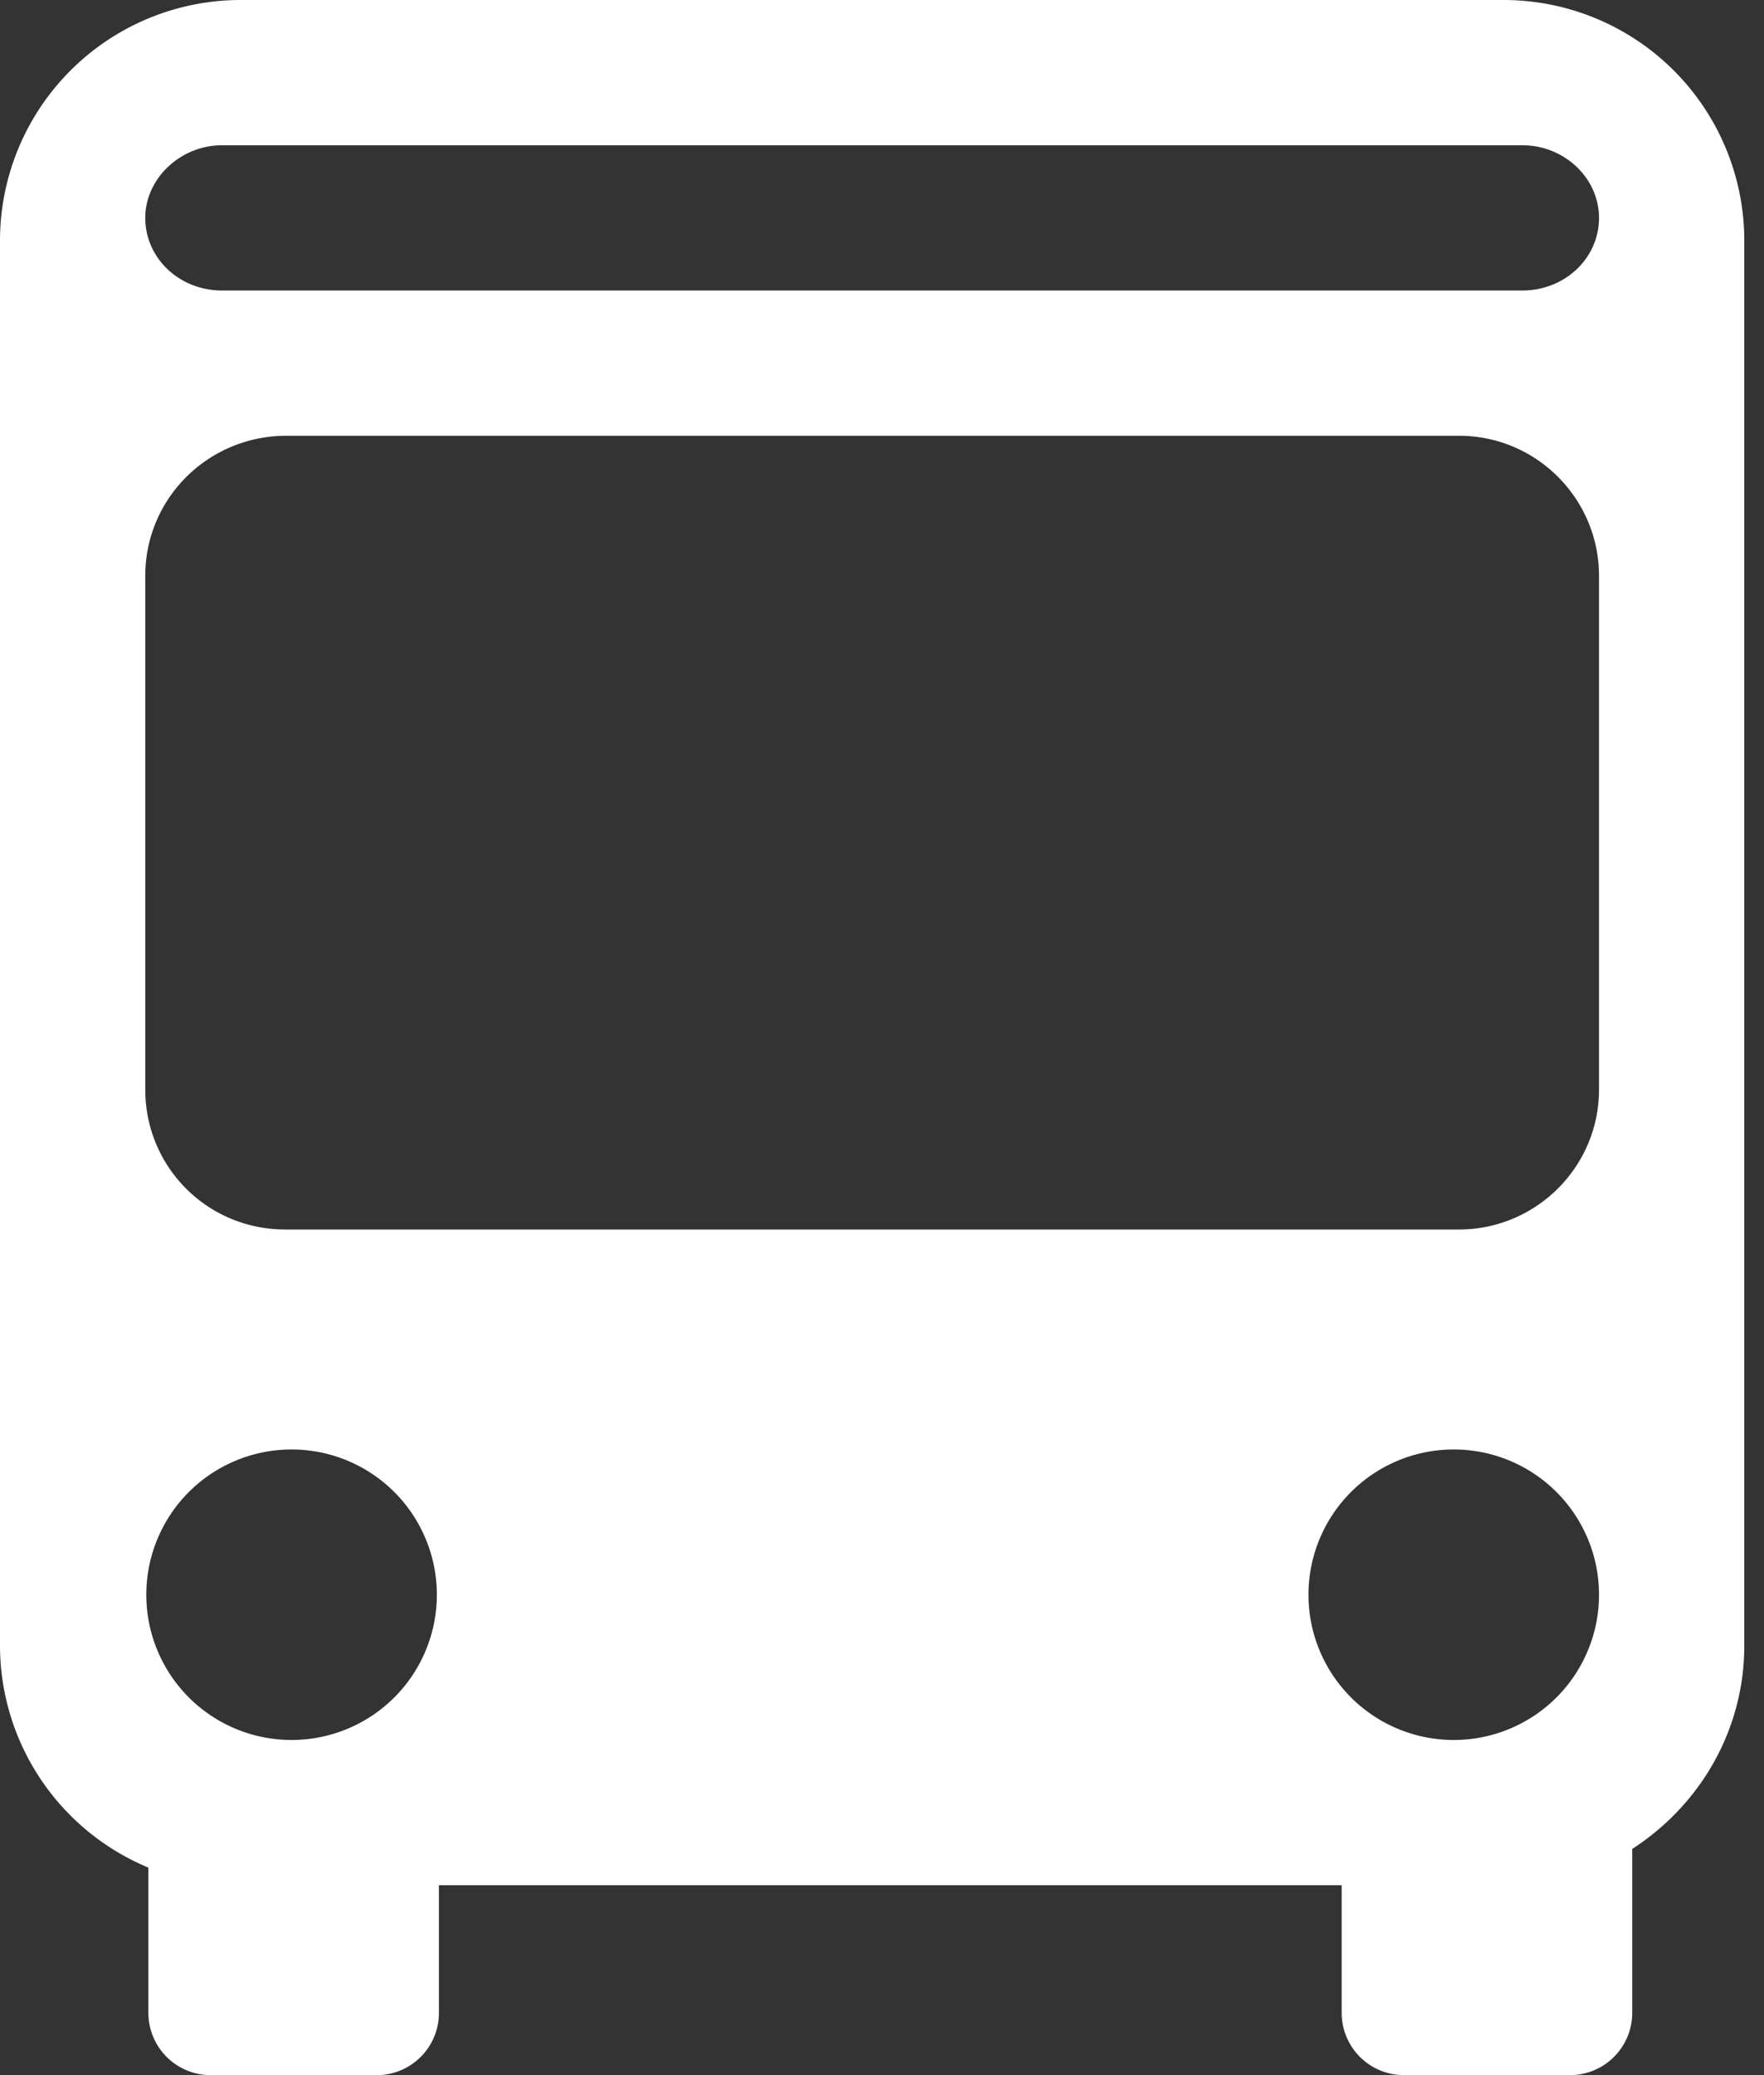 <svg xmlns="http://www.w3.org/2000/svg" xmlns:xlink="http://www.w3.org/1999/xlink" width="17" height="20" viewBox="0 0 17 20"><rect x="0" y="0" width="17" height="20" fill="#333333" stroke="none"/><defs><path id="i5v7a" d="M752.93 396.4v-1.23h-8.7v1.24a.6.6 0 0 1-.58.59h-1.62a.6.6 0 0 1-.6-.6V395a2.32 2.32 0 0 1-1.43-2.14v-13.54a2.32 2.32 0 0 1 2.32-2.32h12.18a2.32 2.32 0 0 1 2.31 2.32v13.54c0 .82-.43 1.54-1.08 1.96v1.59a.6.6 0 0 1-.6.59h-1.6a.6.6 0 0 1-.6-.6zm2.48-4.03a1.4 1.4 0 1 0-2.8 0 1.4 1.4 0 0 0 2.8 0zm-11.2 0a1.4 1.4 0 0 0-2.8 0 1.4 1.4 0 0 0 2.8 0zm9.8-3.52h.05c.74 0 1.35-.6 1.35-1.35v-4.95c0-.74-.6-1.35-1.35-1.35h-11.3c-.75 0-1.36.6-1.36 1.35v4.95c0 .75.6 1.35 1.35 1.35h5.65zm1.4-9.75c0-.38-.33-.7-.74-.7h-12.53c-.4 0-.74.32-.74.7 0 .39.33.7.74.7h12.53c.41 0 .74-.31.74-.7z"/></defs><g><g transform="translate(-740 -377)"><use fill="#ffffff" xlink:href="#i5v7a"/></g></g></svg>
